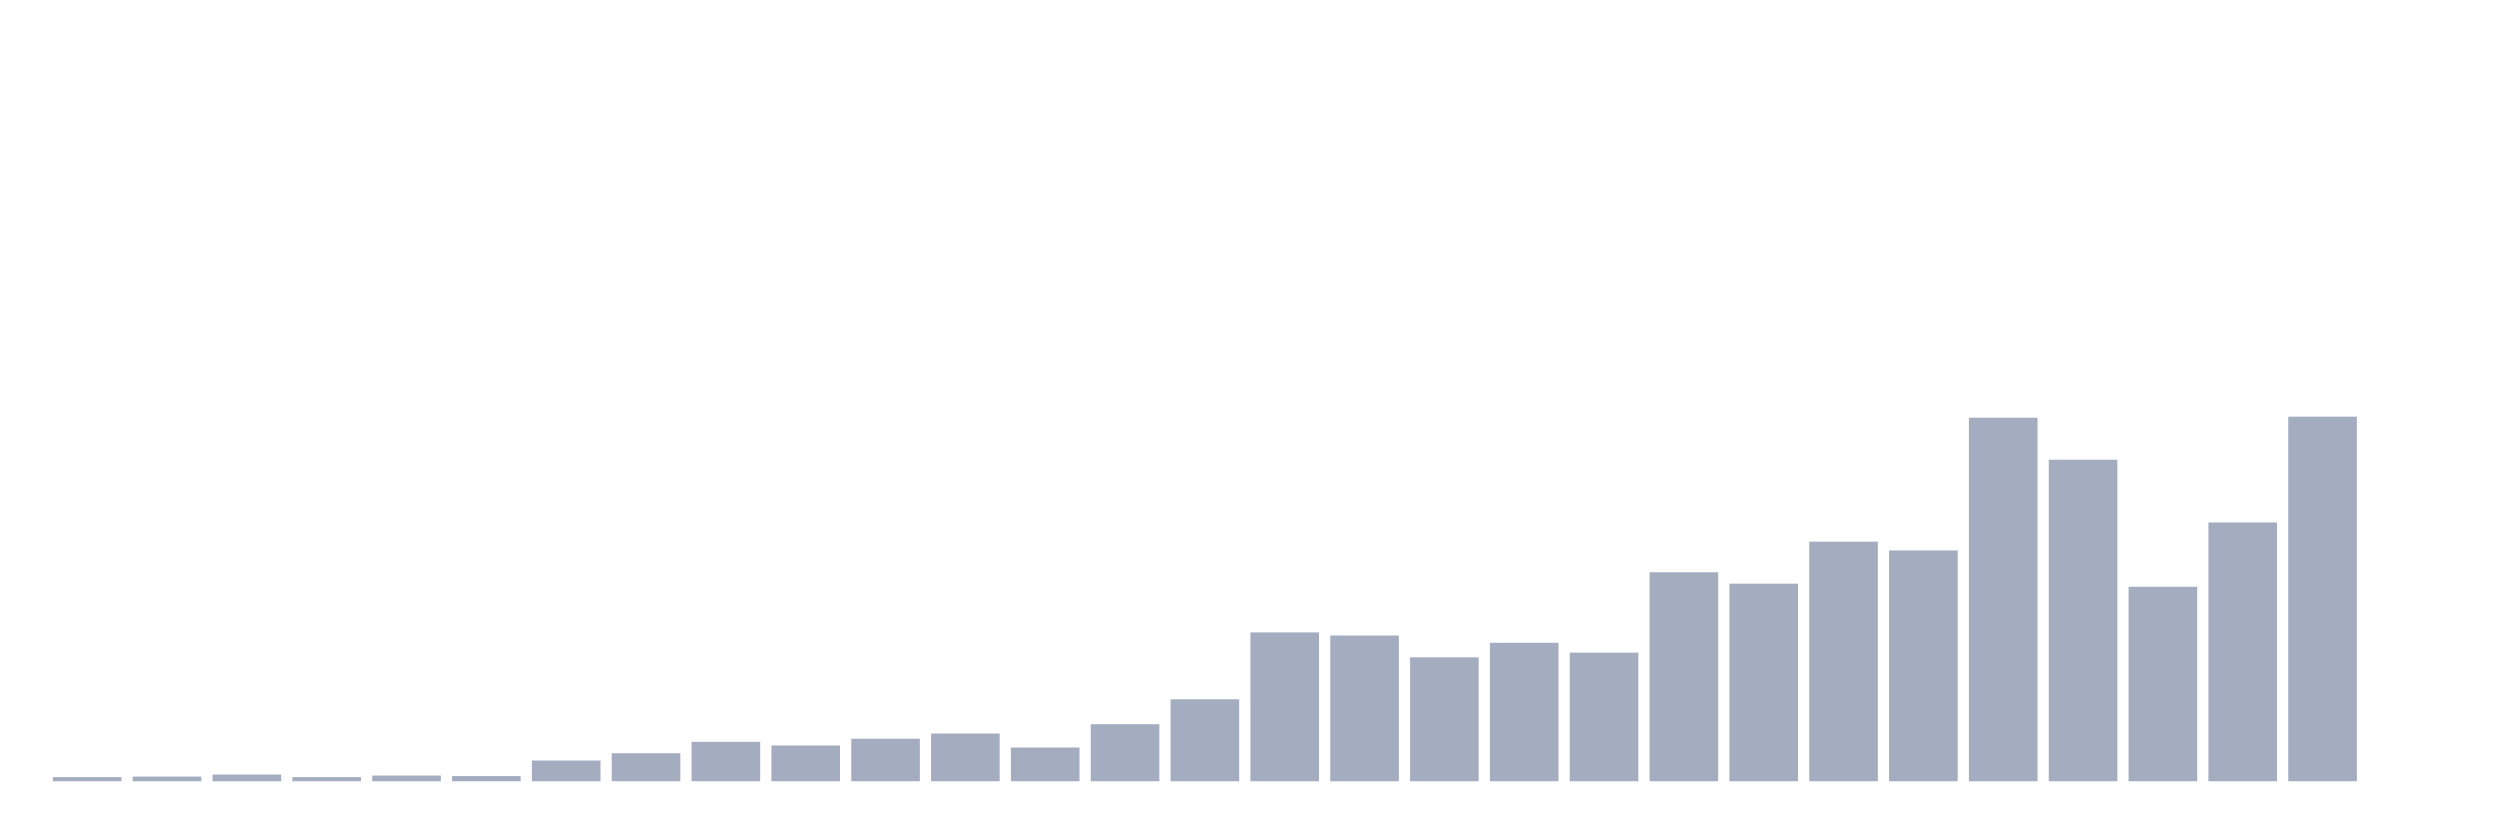 <svg xmlns="http://www.w3.org/2000/svg" viewBox="0 0 480 160"><g transform="translate(10,10)"><rect class="bar" x="0.153" width="13.175" y="139.203" height="0.797" fill="rgb(164,173,192)"></rect><rect class="bar" x="15.482" width="13.175" y="139.104" height="0.896" fill="rgb(164,173,192)"></rect><rect class="bar" x="30.81" width="13.175" y="138.706" height="1.294" fill="rgb(164,173,192)"></rect><rect class="bar" x="46.138" width="13.175" y="139.203" height="0.797" fill="rgb(164,173,192)"></rect><rect class="bar" x="61.466" width="13.175" y="138.905" height="1.095" fill="rgb(164,173,192)"></rect><rect class="bar" x="76.794" width="13.175" y="139.004" height="0.996" fill="rgb(164,173,192)"></rect><rect class="bar" x="92.123" width="13.175" y="136.017" height="3.983" fill="rgb(164,173,192)"></rect><rect class="bar" x="107.451" width="13.175" y="134.623" height="5.377" fill="rgb(164,173,192)"></rect><rect class="bar" x="122.779" width="13.175" y="132.432" height="7.568" fill="rgb(164,173,192)"></rect><rect class="bar" x="138.107" width="13.175" y="133.129" height="6.871" fill="rgb(164,173,192)"></rect><rect class="bar" x="153.436" width="13.175" y="131.835" height="8.165" fill="rgb(164,173,192)"></rect><rect class="bar" x="168.764" width="13.175" y="130.839" height="9.161" fill="rgb(164,173,192)"></rect><rect class="bar" x="184.092" width="13.175" y="133.528" height="6.472" fill="rgb(164,173,192)"></rect><rect class="bar" x="199.42" width="13.175" y="129.047" height="10.953" fill="rgb(164,173,192)"></rect><rect class="bar" x="214.748" width="13.175" y="124.267" height="15.733" fill="rgb(164,173,192)"></rect><rect class="bar" x="230.077" width="13.175" y="111.422" height="28.578" fill="rgb(164,173,192)"></rect><rect class="bar" x="245.405" width="13.175" y="112.02" height="27.98" fill="rgb(164,173,192)"></rect><rect class="bar" x="260.733" width="13.175" y="116.202" height="23.798" fill="rgb(164,173,192)"></rect><rect class="bar" x="276.061" width="13.175" y="113.414" height="26.586" fill="rgb(164,173,192)"></rect><rect class="bar" x="291.39" width="13.175" y="115.306" height="24.694" fill="rgb(164,173,192)"></rect><rect class="bar" x="306.718" width="13.175" y="99.872" height="40.128" fill="rgb(164,173,192)"></rect><rect class="bar" x="322.046" width="13.175" y="102.063" height="37.937" fill="rgb(164,173,192)"></rect><rect class="bar" x="337.374" width="13.175" y="93.997" height="46.003" fill="rgb(164,173,192)"></rect><rect class="bar" x="352.702" width="13.175" y="95.69" height="44.31" fill="rgb(164,173,192)"></rect><rect class="bar" x="368.031" width="13.175" y="70.199" height="69.801" fill="rgb(164,173,192)"></rect><rect class="bar" x="383.359" width="13.175" y="78.265" height="61.735" fill="rgb(164,173,192)"></rect><rect class="bar" x="398.687" width="13.175" y="102.66" height="37.34" fill="rgb(164,173,192)"></rect><rect class="bar" x="414.015" width="13.175" y="90.313" height="49.687" fill="rgb(164,173,192)"></rect><rect class="bar" x="429.344" width="13.175" y="70" height="70" fill="rgb(164,173,192)"></rect><rect class="bar" x="444.672" width="13.175" y="140" height="0" fill="rgb(164,173,192)"></rect></g></svg>